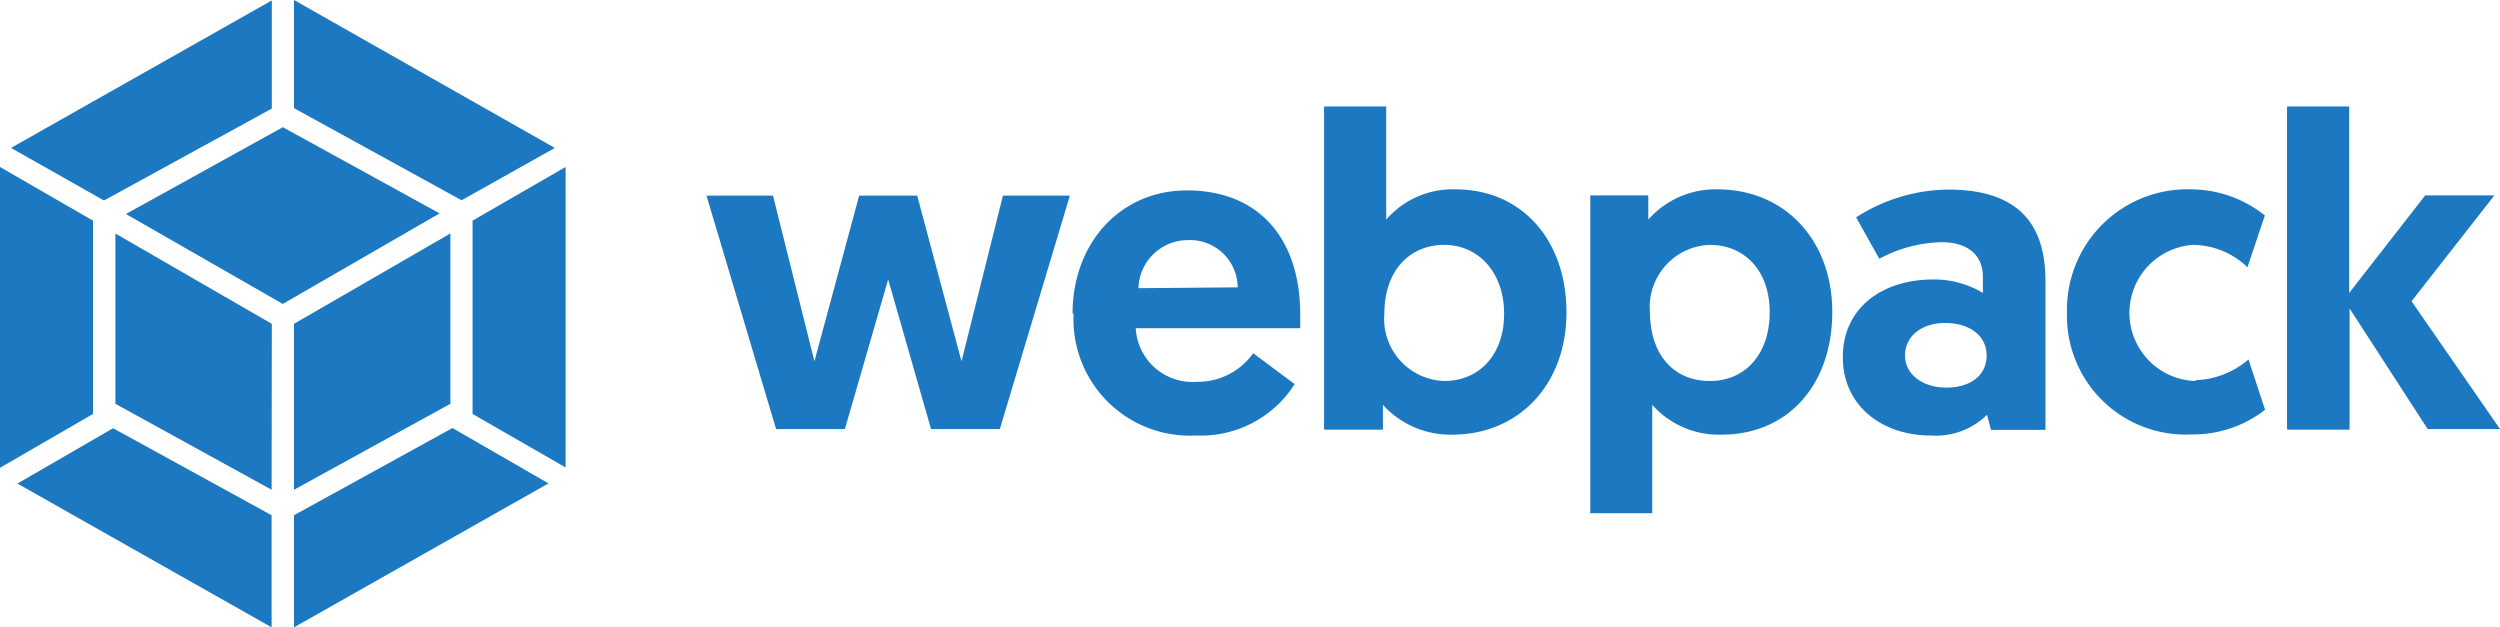 <?xml version="1.0" encoding="UTF-8" standalone="no"?>
<svg
   xmlns:dc="http://purl.org/dc/elements/1.1/"
   xmlns:cc="http://creativecommons.org/ns#"
   xmlns:rdf="http://www.w3.org/1999/02/22-rdf-syntax-ns#"
   xmlns:svg="http://www.w3.org/2000/svg"
   xmlns="http://www.w3.org/2000/svg"
   xmlns:sodipodi="http://sodipodi.sourceforge.net/DTD/sodipodi-0.dtd"
   xmlns:inkscape="http://www.inkscape.org/namespaces/inkscape"
   inkscape:version="1.0 (4035a4fb49, 2020-05-01)"
   height="30.28"
   width="120.67"
   sodipodi:docname="webpack.svg"
   id="svg4"
   version="1.1"
   viewBox="0 0 120.67 30.28">
  <defs
     id="defs8" />
  <sodipodi:namedview
     inkscape:current-layer="svg4"
     inkscape:window-maximized="1"
     inkscape:window-y="0"
     inkscape:window-x="0"
     inkscape:cy="15.14"
     inkscape:cx="60.33"
     inkscape:zoom="6.3125"
     fit-margin-bottom="0"
     fit-margin-right="0"
     fit-margin-left="0"
     fit-margin-top="0"
     showgrid="false"
     id="namedview6"
     inkscape:window-height="986"
     inkscape:window-width="1920"
     inkscape:pageshadow="2"
     inkscape:pageopacity="0"
     guidetolerance="10"
     gridtolerance="10"
     objecttolerance="10"
     borderopacity="1"
     bordercolor="#666666"
     pagecolor="#ffffff" />
  <path
     id="path2"
     d="m 26.46,23.34 -12.27,6.94 v -5.41 l 7.65,-4.21 4.63,2.67 z M 27.3,22.58 V 8.06 l -4.49,2.59 v 9.33 l 4.52,2.6 z M 0.84,23.34 13.11,30.28 V 24.87 L 5.46,20.67 Z M 0,22.58 V 8.06 l 4.49,2.59 v 9.33 z M 0.53,7.14 13.12,0.02 V 5.24 L 5.05,9.66 H 4.99 Z m 26.25,0 L 14.19,0 v 5.22 l 8.06,4.43 h 0.06 z M 13.11,23.64 5.57,19.49 v -8.22 l 7.55,4.36 z m 1.08,0 7.55,-4.15 v -8.22 l -7.55,4.36 z m -8.11,-13.31 7.57,-4.19 7.57,4.16 -7.57,4.37 z m 38.86,10.38 h 3.32 L 51.64,9.44 h -3.23 l -2,8 -2.14,-8 h -2.8 l -2.16,8 -2,-8 H 34.1 l 3.36,11.27 h 3.32 l 2.09,-7.22 z m 6.88,-5.57 a 5.62,5.62 0 0 0 5.93,5.88 5.35,5.35 0 0 0 4.74,-2.48 l -2,-1.49 a 3.29,3.29 0 0 1 -2.74,1.38 2.74,2.74 0 0 1 -2.93,-2.59 h 7.94 c 0,-0.22 0,-0.43 0,-0.65 0,-3.68 -2,-6 -5.47,-6 -3.21,0 -5.52,2.54 -5.52,5.95 z m 3.13,-1.23 a 2.39,2.39 0 0 1 2.38,-2.32 2.3,2.3 0 0 1 2.41,2.28 z m 9,6.83 h 2.8 v -1.2 a 4.39,4.39 0 0 0 3.34,1.44 c 3.23,0 5.52,-2.43 5.52,-5.9 0,-3.47 -2.13,-5.94 -5.36,-5.94 A 4.24,4.24 0 0 0 66.91,10.6 V 5.14 h -3 v 15.57 0 z m 2.87,-5.6 c 0,-2.11 1.25,-3.32 2.89,-3.32 1.64,0 2.89,1.32 2.89,3.32 0,2 -1.21,3.25 -2.89,3.25 a 3,3 0 0 1 -2.89,-3.25 z m 9.93,9.63 h 3 v -5.23 a 4.3,4.3 0 0 0 3.34,1.44 c 3.23,0 5.35,-2.43 5.35,-5.92 0,-3.49 -2.31,-5.92 -5.54,-5.92 A 4.32,4.32 0 0 0 79.56,10.6 V 9.43 h -2.8 v 15.31 z m 2.89,-9.7 a 3,3 0 0 1 2.89,-3.25 c 1.68,0 2.89,1.25 2.89,3.25 0,2 -1.16,3.32 -2.89,3.32 -1.73,0 -2.89,-1.25 -2.89,-3.35 z m 9.31,2.18 c 0,2.37 1.94,3.77 4.22,3.77 a 3.52,3.52 0 0 0 2.74,-1 l 0.19,0.73 h 2.63 v -7.18 c 0,-2.52 -1.08,-4.42 -4.7,-4.42 a 8.41,8.41 0 0 0 -4.44,1.34 l 1.12,2 a 6.65,6.65 0 0 1 3,-0.8 c 1.32,0 2,0.67 2,1.66 v 0.79 a 4.57,4.57 0 0 0 -2.38,-0.65 c -2.63,0 -4.38,1.5 -4.38,3.72 z m 3,-0.09 c 0,-0.93 0.8,-1.57 1.94,-1.57 1.14,0 2,0.58 2,1.57 0,0.99 -0.82,1.55 -1.94,1.55 -1.12,0 -2,-0.62 -2,-1.55 z m 14,1.23 a 3.29,3.29 0 0 1 -0.1,-6.57 3.83,3.83 0 0 1 2.63,1.08 l 0.84,-2.5 a 5.74,5.74 0 0 0 -3.55,-1.26 5.81,5.81 0 0 0 -6,5.95 5.73,5.73 0 0 0 6,5.88 5.67,5.67 0 0 0 3.56,-1.19 l -0.8,-2.43 a 4.12,4.12 0 0 1 -2.55,1 z m 4.46,2.35 h 3 v -5.85 l 3.77,5.82 h 3.49 l -4.27,-6.17 4,-5.11 h -3.34 l -3.67,4.71 v -9 h -3 v 15.57 z"
     fill="#1c78c0" />
</svg>
